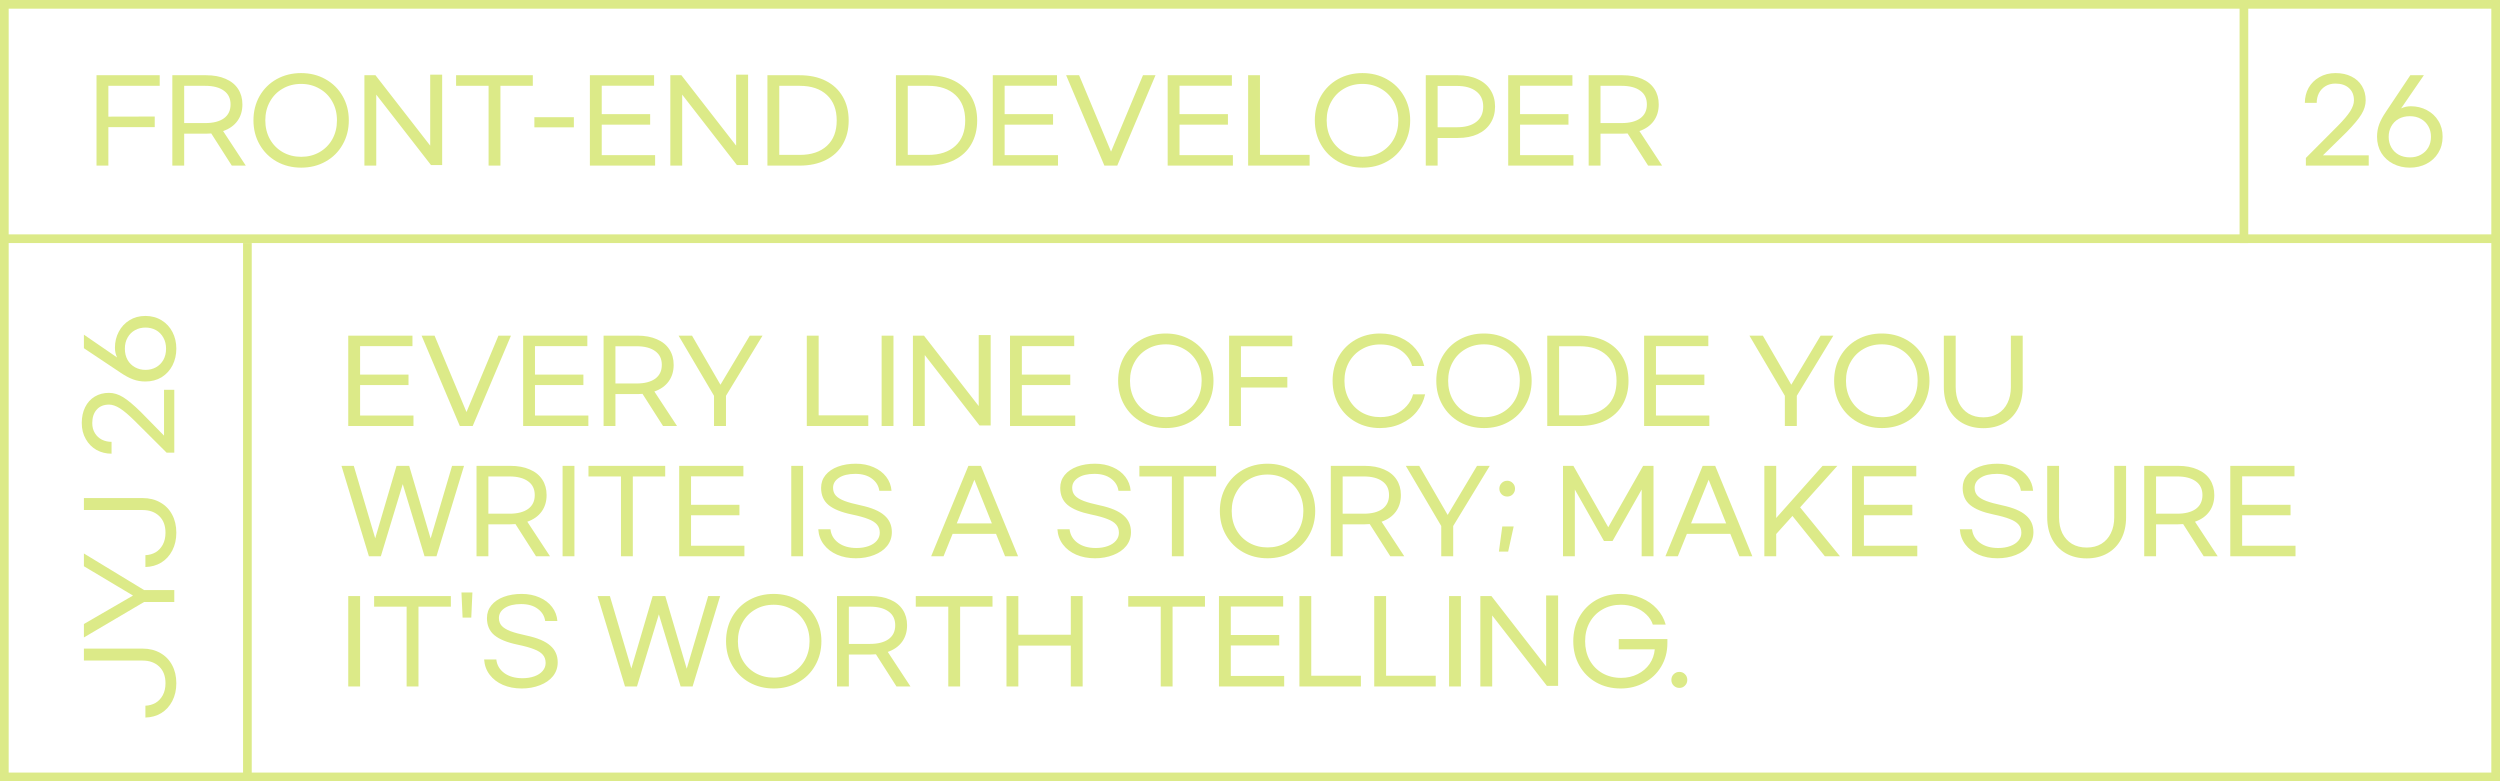 <svg width="288" height="90" viewBox="0 0 288 90" fill="none" xmlns="http://www.w3.org/2000/svg">
<rect x="0.5" y="0.5" width="287" height="89" stroke="#DCEA88"/>
<line y1="27.5" x2="288" y2="27.5" stroke="#DCEA88"/>
<line x1="28.5" y1="28" x2="28.5" y2="90" stroke="#DCEA88"/>
<line x1="258.5" y1="-2.18557e-08" x2="258.5" y2="28" stroke="#DCEA88"/>
<path d="M18.398 8.666V9.888H12.483V13.437L17.826 13.424V14.646H12.483V19.079H11.118V8.666H18.398ZM26.703 19.079L24.337 15.374C24.077 15.391 23.882 15.4 23.752 15.4H21.217V19.079H19.852V8.666H23.752C24.619 8.666 25.364 8.805 25.988 9.082C26.621 9.351 27.102 9.741 27.431 10.252C27.761 10.755 27.925 11.348 27.925 12.033C27.925 12.77 27.735 13.402 27.353 13.931C26.972 14.46 26.422 14.85 25.702 15.101L28.315 19.079H26.703ZM23.648 14.178C24.567 14.178 25.282 13.996 25.793 13.632C26.305 13.259 26.56 12.726 26.56 12.033C26.56 11.34 26.305 10.811 25.793 10.447C25.282 10.074 24.567 9.888 23.648 9.888H21.217V14.178H23.648ZM34.697 19.313C33.657 19.313 32.717 19.079 31.876 18.611C31.044 18.143 30.39 17.493 29.913 16.661C29.436 15.829 29.198 14.897 29.198 13.866C29.198 12.835 29.432 11.903 29.9 11.071C30.377 10.239 31.031 9.589 31.863 9.121C32.704 8.653 33.644 8.419 34.684 8.419C35.724 8.419 36.66 8.653 37.492 9.121C38.333 9.589 38.992 10.239 39.468 11.071C39.945 11.903 40.183 12.835 40.183 13.866C40.183 14.897 39.945 15.829 39.468 16.661C39 17.493 38.346 18.143 37.505 18.611C36.673 19.079 35.737 19.313 34.697 19.313ZM34.697 18.065C35.477 18.065 36.179 17.887 36.803 17.532C37.436 17.168 37.93 16.67 38.285 16.037C38.641 15.396 38.818 14.672 38.818 13.866C38.818 13.06 38.641 12.341 38.285 11.708C37.93 11.067 37.436 10.568 36.803 10.213C36.179 9.849 35.473 9.667 34.684 9.667C33.895 9.667 33.189 9.849 32.565 10.213C31.941 10.568 31.451 11.067 31.096 11.708C30.741 12.341 30.563 13.06 30.563 13.866C30.563 14.672 30.741 15.396 31.096 16.037C31.451 16.67 31.945 17.168 32.578 17.532C33.211 17.887 33.917 18.065 34.697 18.065ZM43.254 8.666L49.559 16.778V8.601H50.937V19.014H49.65L43.345 10.902V19.079H41.98V8.666H43.254ZM57.65 9.888V19.079H56.285V9.888H52.541V8.666H61.381V9.888H57.65ZM66.11 14.672H61.56V13.502H66.11V14.672ZM75.352 8.666V9.875H69.32V13.151H74.897V14.36H69.32V17.87H75.469V19.079H67.955V8.666H75.352ZM78.496 8.666L84.802 16.778V8.601H86.18V19.014H84.892L78.588 10.902V19.079H77.222V8.666H78.496ZM92.099 8.666C93.278 8.666 94.292 8.883 95.141 9.316C95.99 9.749 96.64 10.36 97.091 11.149C97.542 11.929 97.767 12.839 97.767 13.879C97.767 14.919 97.542 15.829 97.091 16.609C96.649 17.389 95.999 17.996 95.141 18.429C94.292 18.862 93.278 19.079 92.099 19.079H88.407V8.666H92.099ZM92.138 17.844C93.464 17.844 94.504 17.497 95.258 16.804C96.012 16.111 96.389 15.136 96.389 13.879C96.389 12.622 96.012 11.643 95.258 10.941C94.504 10.239 93.464 9.888 92.138 9.888H89.772V17.844H92.138ZM106.902 8.666C108.08 8.666 109.094 8.883 109.944 9.316C110.793 9.749 111.443 10.36 111.894 11.149C112.344 11.929 112.57 12.839 112.57 13.879C112.57 14.919 112.344 15.829 111.894 16.609C111.452 17.389 110.802 17.996 109.944 18.429C109.094 18.862 108.08 19.079 106.902 19.079H103.21V8.666H106.902ZM106.941 17.844C108.267 17.844 109.307 17.497 110.061 16.804C110.815 16.111 111.192 15.136 111.192 13.879C111.192 12.622 110.815 11.643 110.061 10.941C109.307 10.239 108.267 9.888 106.941 9.888H104.575V17.844H106.941ZM121.766 8.666V9.875H115.734V13.151H121.311V14.36H115.734V17.87H121.883V19.079H114.369V8.666H121.766ZM133.114 8.666L128.707 19.079H127.225L122.818 8.666H124.313L127.992 17.467L131.671 8.666H133.114ZM141.913 8.666V9.875H135.881V13.151H141.458V14.36H135.881V17.87H142.03V19.079H134.516V8.666H141.913ZM145.149 17.844H150.869V19.079H143.784V8.666H145.149V17.844ZM156.966 19.313C155.926 19.313 154.985 19.079 154.145 18.611C153.313 18.143 152.658 17.493 152.182 16.661C151.705 15.829 151.467 14.897 151.467 13.866C151.467 12.835 151.701 11.903 152.169 11.071C152.645 10.239 153.3 9.589 154.132 9.121C154.972 8.653 155.913 8.419 156.953 8.419C157.993 8.419 158.929 8.653 159.761 9.121C160.601 9.589 161.26 10.239 161.737 11.071C162.213 11.903 162.452 12.835 162.452 13.866C162.452 14.897 162.213 15.829 161.737 16.661C161.269 17.493 160.614 18.143 159.774 18.611C158.942 19.079 158.006 19.313 156.966 19.313ZM156.966 18.065C157.746 18.065 158.448 17.887 159.072 17.532C159.704 17.168 160.198 16.67 160.554 16.037C160.909 15.396 161.087 14.672 161.087 13.866C161.087 13.06 160.909 12.341 160.554 11.708C160.198 11.067 159.704 10.568 159.072 10.213C158.448 9.849 157.741 9.667 156.953 9.667C156.164 9.667 155.458 9.849 154.834 10.213C154.21 10.568 153.72 11.067 153.365 11.708C153.009 12.341 152.832 13.06 152.832 13.866C152.832 14.672 153.009 15.396 153.365 16.037C153.72 16.67 154.214 17.168 154.847 17.532C155.479 17.887 156.186 18.065 156.966 18.065ZM167.941 8.666C168.825 8.666 169.588 8.818 170.229 9.121C170.879 9.416 171.373 9.836 171.711 10.382C172.058 10.928 172.231 11.561 172.231 12.28C172.231 12.999 172.058 13.632 171.711 14.178C171.373 14.724 170.879 15.149 170.229 15.452C169.588 15.747 168.825 15.894 167.941 15.894H165.614V19.079H164.249V8.666H167.941ZM167.837 14.659C168.79 14.659 169.531 14.455 170.06 14.048C170.597 13.632 170.866 13.043 170.866 12.28C170.866 11.517 170.597 10.932 170.06 10.525C169.531 10.109 168.79 9.901 167.837 9.901H165.614V14.659H167.837ZM181.142 8.666V9.875H175.11V13.151H180.687V14.36H175.11V17.87H181.259V19.079H173.745V8.666H181.142ZM189.864 19.079L187.498 15.374C187.238 15.391 187.043 15.4 186.913 15.4H184.378V19.079H183.013V8.666H186.913C187.779 8.666 188.525 8.805 189.149 9.082C189.781 9.351 190.262 9.741 190.592 10.252C190.921 10.755 191.086 11.348 191.086 12.033C191.086 12.77 190.895 13.402 190.514 13.931C190.132 14.46 189.582 14.85 188.863 15.101L191.476 19.079H189.864ZM186.809 14.178C187.727 14.178 188.442 13.996 188.954 13.632C189.465 13.259 189.721 12.726 189.721 12.033C189.721 11.34 189.465 10.811 188.954 10.447C188.442 10.074 187.727 9.888 186.809 9.888H184.378V14.178H186.809Z" fill="#DCEA88"/>
<path d="M47.515 38.666V39.875H41.483V43.151H47.06V44.36H41.483V47.87H47.632V49.079H40.118V38.666H47.515ZM58.863 38.666L54.456 49.079H52.974L48.567 38.666H50.062L53.741 47.467L57.42 38.666H58.863ZM67.662 38.666V39.875H61.63V43.151H67.207V44.36H61.63V47.87H67.779V49.079H60.266V38.666H67.662ZM76.384 49.079L74.018 45.374C73.758 45.391 73.563 45.4 73.433 45.4H70.898V49.079H69.533V38.666H73.433C74.3 38.666 75.045 38.805 75.669 39.082C76.302 39.351 76.783 39.741 77.112 40.252C77.441 40.755 77.606 41.348 77.606 42.033C77.606 42.77 77.415 43.402 77.034 43.931C76.653 44.46 76.102 44.85 75.383 45.101L77.996 49.079H76.384ZM73.329 44.178C74.248 44.178 74.963 43.996 75.474 43.632C75.985 43.259 76.241 42.726 76.241 42.033C76.241 41.34 75.985 40.811 75.474 40.447C74.963 40.074 74.248 39.888 73.329 39.888H70.898V44.178H73.329ZM83.633 45.595V49.079H82.255V45.595L78.173 38.666H79.72L82.996 44.321L86.376 38.666H87.845L83.633 45.595ZM94.308 47.844H100.028V49.079H92.943V38.666H94.308V47.844ZM102.928 49.079H101.563V38.666H102.928V49.079ZM106.443 38.666L112.748 46.778V38.601H114.126V49.014H112.839L106.534 40.902V49.079H105.169V38.666H106.443ZM123.75 38.666V39.875H117.718V43.151H123.295V44.36H117.718V47.87H123.867V49.079H116.353V38.666H123.75ZM134.308 49.313C133.268 49.313 132.328 49.079 131.487 48.611C130.655 48.143 130.001 47.493 129.524 46.661C129.048 45.829 128.809 44.897 128.809 43.866C128.809 42.835 129.043 41.903 129.511 41.071C129.988 40.239 130.642 39.589 131.474 39.121C132.315 38.653 133.255 38.419 134.295 38.419C135.335 38.419 136.271 38.653 137.103 39.121C137.944 39.589 138.603 40.239 139.079 41.071C139.556 41.903 139.794 42.835 139.794 43.866C139.794 44.897 139.556 45.829 139.079 46.661C138.611 47.493 137.957 48.143 137.116 48.611C136.284 49.079 135.348 49.313 134.308 49.313ZM134.308 48.065C135.088 48.065 135.79 47.887 136.414 47.532C137.047 47.168 137.541 46.67 137.896 46.037C138.252 45.396 138.429 44.672 138.429 43.866C138.429 43.06 138.252 42.341 137.896 41.708C137.541 41.067 137.047 40.568 136.414 40.213C135.79 39.849 135.084 39.667 134.295 39.667C133.507 39.667 132.8 39.849 132.176 40.213C131.552 40.568 131.063 41.067 130.707 41.708C130.352 42.341 130.174 43.06 130.174 43.866C130.174 44.672 130.352 45.396 130.707 46.037C131.063 46.67 131.557 47.168 132.189 47.532C132.822 47.887 133.528 48.065 134.308 48.065ZM148.872 38.666V39.888H142.957V43.437L148.3 43.424V44.646H142.957V49.079H141.592V38.666H148.872ZM158.975 49.313C157.943 49.313 157.012 49.079 156.18 48.611C155.348 48.143 154.693 47.493 154.217 46.661C153.749 45.829 153.515 44.897 153.515 43.866C153.515 42.835 153.749 41.903 154.217 41.071C154.693 40.239 155.348 39.589 156.18 39.121C157.012 38.653 157.943 38.419 158.975 38.419C159.85 38.419 160.639 38.579 161.341 38.9C162.051 39.212 162.636 39.65 163.096 40.213C163.564 40.776 163.889 41.426 164.071 42.163H162.68C162.454 41.409 162.017 40.807 161.367 40.356C160.717 39.905 159.928 39.68 159.001 39.68C158.212 39.68 157.506 39.862 156.882 40.226C156.258 40.581 155.768 41.075 155.413 41.708C155.057 42.341 154.88 43.06 154.88 43.866C154.88 44.663 155.057 45.383 155.413 46.024C155.768 46.657 156.258 47.155 156.882 47.519C157.514 47.874 158.221 48.052 159.001 48.052C159.633 48.052 160.214 47.939 160.743 47.714C161.271 47.48 161.709 47.164 162.056 46.765C162.411 46.366 162.654 45.92 162.784 45.426H164.175C164.019 46.154 163.702 46.813 163.226 47.402C162.758 47.991 162.155 48.455 161.419 48.793C160.682 49.14 159.867 49.313 158.975 49.313ZM170.96 49.313C169.92 49.313 168.98 49.079 168.139 48.611C167.307 48.143 166.653 47.493 166.176 46.661C165.699 45.829 165.461 44.897 165.461 43.866C165.461 42.835 165.695 41.903 166.163 41.071C166.64 40.239 167.294 39.589 168.126 39.121C168.967 38.653 169.907 38.419 170.947 38.419C171.987 38.419 172.923 38.653 173.755 39.121C174.596 39.589 175.254 40.239 175.731 41.071C176.208 41.903 176.446 42.835 176.446 43.866C176.446 44.897 176.208 45.829 175.731 46.661C175.263 47.493 174.609 48.143 173.768 48.611C172.936 49.079 172 49.313 170.96 49.313ZM170.96 48.065C171.74 48.065 172.442 47.887 173.066 47.532C173.699 47.168 174.193 46.67 174.548 46.037C174.903 45.396 175.081 44.672 175.081 43.866C175.081 43.06 174.903 42.341 174.548 41.708C174.193 41.067 173.699 40.568 173.066 40.213C172.442 39.849 171.736 39.667 170.947 39.667C170.158 39.667 169.452 39.849 168.828 40.213C168.204 40.568 167.714 41.067 167.359 41.708C167.004 42.341 166.826 43.06 166.826 43.866C166.826 44.672 167.004 45.396 167.359 46.037C167.714 46.67 168.208 47.168 168.841 47.532C169.474 47.887 170.18 48.065 170.96 48.065ZM181.935 38.666C183.114 38.666 184.128 38.883 184.977 39.316C185.826 39.749 186.476 40.36 186.927 41.149C187.378 41.929 187.603 42.839 187.603 43.879C187.603 44.919 187.378 45.829 186.927 46.609C186.485 47.389 185.835 47.996 184.977 48.429C184.128 48.862 183.114 49.079 181.935 49.079H178.243V38.666H181.935ZM181.974 47.844C183.3 47.844 184.34 47.497 185.094 46.804C185.848 46.111 186.225 45.136 186.225 43.879C186.225 42.622 185.848 41.643 185.094 40.941C184.34 40.239 183.3 39.888 181.974 39.888H179.608V47.844H181.974ZM196.799 38.666V39.875H190.767V43.151H196.344V44.36H190.767V47.87H196.916V49.079H189.402V38.666H196.799ZM206.993 45.595V49.079H205.615V45.595L201.533 38.666H203.08L206.356 44.321L209.736 38.666H211.205L206.993 45.595ZM216.79 49.313C215.75 49.313 214.81 49.079 213.969 48.611C213.137 48.143 212.483 47.493 212.006 46.661C211.529 45.829 211.291 44.897 211.291 43.866C211.291 42.835 211.525 41.903 211.993 41.071C212.47 40.239 213.124 39.589 213.956 39.121C214.797 38.653 215.737 38.419 216.777 38.419C217.817 38.419 218.753 38.653 219.585 39.121C220.426 39.589 221.084 40.239 221.561 41.071C222.038 41.903 222.276 42.835 222.276 43.866C222.276 44.897 222.038 45.829 221.561 46.661C221.093 47.493 220.439 48.143 219.598 48.611C218.766 49.079 217.83 49.313 216.79 49.313ZM216.79 48.065C217.57 48.065 218.272 47.887 218.896 47.532C219.529 47.168 220.023 46.67 220.378 46.037C220.733 45.396 220.911 44.672 220.911 43.866C220.911 43.06 220.733 42.341 220.378 41.708C220.023 41.067 219.529 40.568 218.896 40.213C218.272 39.849 217.566 39.667 216.777 39.667C215.988 39.667 215.282 39.849 214.658 40.213C214.034 40.568 213.544 41.067 213.189 41.708C212.834 42.341 212.656 43.06 212.656 43.866C212.656 44.672 212.834 45.396 213.189 46.037C213.544 46.67 214.038 47.168 214.671 47.532C215.304 47.887 216.01 48.065 216.79 48.065ZM225.295 38.666V44.594C225.295 45.287 225.421 45.898 225.672 46.427C225.932 46.947 226.3 47.354 226.777 47.649C227.262 47.935 227.83 48.078 228.48 48.078C229.13 48.078 229.693 47.935 230.17 47.649C230.647 47.354 231.011 46.947 231.262 46.427C231.522 45.898 231.652 45.287 231.652 44.594V38.666H233.017V44.594C233.017 45.539 232.831 46.371 232.458 47.09C232.085 47.801 231.557 48.351 230.872 48.741C230.187 49.131 229.39 49.326 228.48 49.326C227.57 49.326 226.768 49.131 226.075 48.741C225.39 48.351 224.862 47.801 224.489 47.09C224.116 46.371 223.93 45.539 223.93 44.594V38.666H225.295ZM53.456 53.666L50.284 64.079H48.906L46.397 55.772L43.875 64.079H42.497L39.338 53.666H40.755L43.225 62.012L45.682 53.666H47.138L49.608 62.038L52.078 53.666H53.456ZM61.746 64.079L59.38 60.374C59.12 60.391 58.925 60.4 58.795 60.4H56.26V64.079H54.895V53.666H58.795C59.662 53.666 60.407 53.805 61.031 54.082C61.664 54.351 62.145 54.741 62.474 55.252C62.804 55.755 62.968 56.348 62.968 57.033C62.968 57.77 62.778 58.402 62.396 58.931C62.015 59.46 61.465 59.85 60.745 60.101L63.358 64.079H61.746ZM58.691 59.178C59.61 59.178 60.325 58.996 60.836 58.632C61.348 58.259 61.603 57.726 61.603 57.033C61.603 56.34 61.348 55.811 60.836 55.447C60.325 55.074 59.61 54.888 58.691 54.888H56.26V59.178H58.691ZM66.175 64.079H64.81V53.666H66.175V64.079ZM72.901 54.888V64.079H71.536V54.888H67.792V53.666H76.632V54.888H72.901ZM85.639 53.666V54.875H79.607V58.151H85.184V59.36H79.607V62.87H85.756V64.079H78.242V53.666H85.639ZM92.518 64.079H91.153V53.666H92.518V64.079ZM98.594 53.419C99.348 53.419 100.028 53.553 100.635 53.822C101.241 54.082 101.727 54.45 102.091 54.927C102.455 55.404 102.658 55.941 102.702 56.539H101.298C101.22 55.967 100.934 55.499 100.44 55.135C99.954 54.771 99.317 54.589 98.529 54.589C97.731 54.589 97.103 54.741 96.644 55.044C96.193 55.339 95.968 55.724 95.968 56.201C95.968 56.556 96.076 56.855 96.293 57.098C96.509 57.332 96.843 57.536 97.294 57.709C97.753 57.882 98.373 58.051 99.153 58.216C100.409 58.485 101.319 58.87 101.883 59.373C102.455 59.867 102.741 60.508 102.741 61.297C102.741 61.904 102.559 62.437 102.195 62.896C101.831 63.347 101.332 63.693 100.7 63.936C100.067 64.187 99.365 64.313 98.594 64.313C97.788 64.313 97.064 64.174 96.423 63.897C95.79 63.62 95.283 63.23 94.902 62.727C94.52 62.224 94.308 61.639 94.265 60.972H95.669C95.738 61.613 96.041 62.133 96.579 62.532C97.125 62.931 97.827 63.13 98.685 63.13C99.196 63.13 99.655 63.056 100.063 62.909C100.47 62.762 100.786 62.554 101.012 62.285C101.237 62.016 101.35 61.713 101.35 61.375C101.35 60.994 101.241 60.677 101.025 60.426C100.808 60.175 100.47 59.962 100.011 59.789C99.56 59.607 98.936 59.434 98.139 59.269C96.925 59.018 96.028 58.654 95.448 58.177C94.876 57.7 94.59 57.042 94.59 56.201C94.59 55.638 94.759 55.148 95.097 54.732C95.443 54.307 95.92 53.982 96.527 53.757C97.133 53.532 97.822 53.419 98.594 53.419ZM114.744 61.505H109.739L108.699 64.079H107.269L111.559 53.666H113.002L117.279 64.079H115.784L114.744 61.505ZM114.263 60.296L112.248 55.265L110.22 60.296H114.263ZM126.142 53.419C126.896 53.419 127.577 53.553 128.183 53.822C128.79 54.082 129.275 54.45 129.639 54.927C130.003 55.404 130.207 55.941 130.25 56.539H128.846C128.768 55.967 128.482 55.499 127.988 55.135C127.503 54.771 126.866 54.589 126.077 54.589C125.28 54.589 124.652 54.741 124.192 55.044C123.742 55.339 123.516 55.724 123.516 56.201C123.516 56.556 123.625 56.855 123.841 57.098C124.058 57.332 124.392 57.536 124.842 57.709C125.302 57.882 125.921 58.051 126.701 58.216C127.958 58.485 128.868 58.87 129.431 59.373C130.003 59.867 130.289 60.508 130.289 61.297C130.289 61.904 130.107 62.437 129.743 62.896C129.379 63.347 128.881 63.693 128.248 63.936C127.616 64.187 126.914 64.313 126.142 64.313C125.336 64.313 124.613 64.174 123.971 63.897C123.339 63.62 122.832 63.23 122.45 62.727C122.069 62.224 121.857 61.639 121.813 60.972H123.217C123.287 61.613 123.59 62.133 124.127 62.532C124.673 62.931 125.375 63.13 126.233 63.13C126.745 63.13 127.204 63.056 127.611 62.909C128.019 62.762 128.335 62.554 128.56 62.285C128.786 62.016 128.898 61.713 128.898 61.375C128.898 60.994 128.79 60.677 128.573 60.426C128.357 60.175 128.019 59.962 127.559 59.789C127.109 59.607 126.485 59.434 125.687 59.269C124.474 59.018 123.577 58.654 122.996 58.177C122.424 57.7 122.138 57.042 122.138 56.201C122.138 55.638 122.307 55.148 122.645 54.732C122.992 54.307 123.469 53.982 124.075 53.757C124.682 53.532 125.371 53.419 126.142 53.419ZM136.365 54.888V64.079H135V54.888H131.256V53.666H140.096V54.888H136.365ZM146.026 64.313C144.986 64.313 144.046 64.079 143.205 63.611C142.373 63.143 141.719 62.493 141.242 61.661C140.766 60.829 140.527 59.897 140.527 58.866C140.527 57.835 140.761 56.903 141.229 56.071C141.706 55.239 142.36 54.589 143.192 54.121C144.033 53.653 144.973 53.419 146.013 53.419C147.053 53.419 147.989 53.653 148.821 54.121C149.662 54.589 150.321 55.239 150.797 56.071C151.274 56.903 151.512 57.835 151.512 58.866C151.512 59.897 151.274 60.829 150.797 61.661C150.329 62.493 149.675 63.143 148.834 63.611C148.002 64.079 147.066 64.313 146.026 64.313ZM146.026 63.065C146.806 63.065 147.508 62.887 148.132 62.532C148.765 62.168 149.259 61.67 149.614 61.037C149.97 60.396 150.147 59.672 150.147 58.866C150.147 58.06 149.97 57.341 149.614 56.708C149.259 56.067 148.765 55.568 148.132 55.213C147.508 54.849 146.802 54.667 146.013 54.667C145.225 54.667 144.518 54.849 143.894 55.213C143.27 55.568 142.781 56.067 142.425 56.708C142.07 57.341 141.892 58.06 141.892 58.866C141.892 59.672 142.07 60.396 142.425 61.037C142.781 61.67 143.275 62.168 143.907 62.532C144.54 62.887 145.246 63.065 146.026 63.065ZM160.16 64.079L157.794 60.374C157.534 60.391 157.339 60.4 157.209 60.4H154.674V64.079H153.309V53.666H157.209C158.076 53.666 158.821 53.805 159.445 54.082C160.078 54.351 160.559 54.741 160.888 55.252C161.218 55.755 161.382 56.348 161.382 57.033C161.382 57.77 161.192 58.402 160.81 58.931C160.429 59.46 159.879 59.85 159.159 60.101L161.772 64.079H160.16ZM157.105 59.178C158.024 59.178 158.739 58.996 159.25 58.632C159.762 58.259 160.017 57.726 160.017 57.033C160.017 56.34 159.762 55.811 159.25 55.447C158.739 55.074 158.024 54.888 157.105 54.888H154.674V59.178H157.105ZM167.409 60.595V64.079H166.031V60.595L161.949 53.666H163.496L166.772 59.321L170.152 53.666H171.621L167.409 60.595ZM173.635 55.382C173.886 55.382 174.099 55.473 174.272 55.655C174.445 55.828 174.532 56.041 174.532 56.292C174.532 56.543 174.445 56.76 174.272 56.942C174.099 57.115 173.886 57.202 173.635 57.202C173.375 57.202 173.158 57.115 172.985 56.942C172.812 56.76 172.725 56.543 172.725 56.292C172.725 56.041 172.812 55.828 172.985 55.655C173.158 55.473 173.375 55.382 173.635 55.382ZM172.673 63.546L173.063 60.647H174.376L173.739 63.546H172.673ZM181.254 53.666L185.271 60.738L189.288 53.666H190.484V64.079H189.119V56.396L185.765 62.324H184.777L181.423 56.396V64.079H180.058V53.666H181.254ZM199.333 61.505H194.328L193.288 64.079H191.858L196.148 53.666H197.591L201.868 64.079H200.373L199.333 61.505ZM198.852 60.296L196.837 55.265L194.809 60.296H198.852ZM206.49 59.438L204.618 61.518V64.079H203.253V53.666H204.618V59.672L209.961 53.666H211.664L207.374 58.45L211.963 64.079H210.221L206.49 59.438ZM220.755 53.666V54.875H214.723V58.151H220.3V59.36H214.723V62.87H220.872V64.079H213.358V53.666H220.755ZM230.104 53.419C230.858 53.419 231.539 53.553 232.145 53.822C232.752 54.082 233.237 54.45 233.601 54.927C233.965 55.404 234.169 55.941 234.212 56.539H232.808C232.73 55.967 232.444 55.499 231.95 55.135C231.465 54.771 230.828 54.589 230.039 54.589C229.242 54.589 228.614 54.741 228.154 55.044C227.704 55.339 227.478 55.724 227.478 56.201C227.478 56.556 227.587 56.855 227.803 57.098C228.02 57.332 228.354 57.536 228.804 57.709C229.264 57.882 229.883 58.051 230.663 58.216C231.92 58.485 232.83 58.87 233.393 59.373C233.965 59.867 234.251 60.508 234.251 61.297C234.251 61.904 234.069 62.437 233.705 62.896C233.341 63.347 232.843 63.693 232.21 63.936C231.578 64.187 230.876 64.313 230.104 64.313C229.298 64.313 228.575 64.174 227.933 63.897C227.301 63.62 226.794 63.23 226.412 62.727C226.031 62.224 225.819 61.639 225.775 60.972H227.179C227.249 61.613 227.552 62.133 228.089 62.532C228.635 62.931 229.337 63.13 230.195 63.13C230.707 63.13 231.166 63.056 231.573 62.909C231.981 62.762 232.297 62.554 232.522 62.285C232.748 62.016 232.86 61.713 232.86 61.375C232.86 60.994 232.752 60.677 232.535 60.426C232.319 60.175 231.981 59.962 231.521 59.789C231.071 59.607 230.447 59.434 229.649 59.269C228.436 59.018 227.539 58.654 226.958 58.177C226.386 57.7 226.1 57.042 226.1 56.201C226.1 55.638 226.269 55.148 226.607 54.732C226.954 54.307 227.431 53.982 228.037 53.757C228.644 53.532 229.333 53.419 230.104 53.419ZM237.203 53.666V59.594C237.203 60.287 237.329 60.898 237.58 61.427C237.84 61.947 238.209 62.354 238.685 62.649C239.171 62.935 239.738 63.078 240.388 63.078C241.038 63.078 241.602 62.935 242.078 62.649C242.555 62.354 242.919 61.947 243.17 61.427C243.43 60.898 243.56 60.287 243.56 59.594V53.666H244.925V59.594C244.925 60.539 244.739 61.371 244.366 62.09C243.994 62.801 243.465 63.351 242.78 63.741C242.096 64.131 241.298 64.326 240.388 64.326C239.478 64.326 238.677 64.131 237.983 63.741C237.299 63.351 236.77 62.801 236.397 62.09C236.025 61.371 235.838 60.539 235.838 59.594V53.666H237.203ZM253.865 64.079L251.499 60.374C251.239 60.391 251.044 60.4 250.914 60.4H248.379V64.079H247.014V53.666H250.914C251.78 53.666 252.526 53.805 253.15 54.082C253.782 54.351 254.263 54.741 254.593 55.252C254.922 55.755 255.087 56.348 255.087 57.033C255.087 57.77 254.896 58.402 254.515 58.931C254.133 59.46 253.583 59.85 252.864 60.101L255.477 64.079H253.865ZM250.81 59.178C251.728 59.178 252.443 58.996 252.955 58.632C253.466 58.259 253.722 57.726 253.722 57.033C253.722 56.34 253.466 55.811 252.955 55.447C252.443 55.074 251.728 54.888 250.81 54.888H248.379V59.178H250.81ZM264.326 53.666V54.875H258.294V58.151H263.871V59.36H258.294V62.87H264.443V64.079H256.929V53.666H264.326ZM41.483 79.079H40.118V68.666H41.483V79.079ZM48.209 69.888V79.079H46.843V69.888H43.099V68.666H51.94V69.888H48.209ZM53.29 71.149L53.16 68.25H54.421L54.291 71.149H53.29ZM60.101 68.419C60.855 68.419 61.536 68.553 62.142 68.822C62.749 69.082 63.234 69.45 63.598 69.927C63.962 70.404 64.166 70.941 64.209 71.539H62.805C62.727 70.967 62.441 70.499 61.947 70.135C61.462 69.771 60.825 69.589 60.036 69.589C59.239 69.589 58.611 69.741 58.151 70.044C57.701 70.339 57.475 70.724 57.475 71.201C57.475 71.556 57.584 71.855 57.8 72.098C58.017 72.332 58.351 72.536 58.801 72.709C59.261 72.882 59.88 73.051 60.66 73.216C61.917 73.485 62.827 73.87 63.39 74.373C63.962 74.867 64.248 75.508 64.248 76.297C64.248 76.904 64.066 77.437 63.702 77.896C63.338 78.347 62.84 78.693 62.207 78.936C61.575 79.187 60.873 79.313 60.101 79.313C59.295 79.313 58.572 79.174 57.93 78.897C57.298 78.62 56.791 78.23 56.409 77.727C56.028 77.224 55.816 76.639 55.772 75.972H57.176C57.246 76.613 57.549 77.133 58.086 77.532C58.632 77.931 59.334 78.13 60.192 78.13C60.704 78.13 61.163 78.056 61.57 77.909C61.978 77.762 62.294 77.554 62.519 77.285C62.745 77.016 62.857 76.713 62.857 76.375C62.857 75.994 62.749 75.677 62.532 75.426C62.316 75.175 61.978 74.962 61.518 74.789C61.068 74.607 60.444 74.434 59.646 74.269C58.433 74.018 57.536 73.654 56.955 73.177C56.383 72.7 56.097 72.042 56.097 71.201C56.097 70.638 56.266 70.148 56.604 69.732C56.951 69.307 57.428 68.982 58.034 68.757C58.641 68.532 59.33 68.419 60.101 68.419ZM82.96 68.666L79.788 79.079H78.41L75.901 70.772L73.379 79.079H72.001L68.842 68.666H70.259L72.729 77.012L75.186 68.666H76.642L79.112 77.038L81.582 68.666H82.96ZM89.139 79.313C88.099 79.313 87.158 79.079 86.318 78.611C85.486 78.143 84.831 77.493 84.355 76.661C83.878 75.829 83.64 74.897 83.64 73.866C83.64 72.835 83.874 71.903 84.342 71.071C84.818 70.239 85.473 69.589 86.305 69.121C87.145 68.653 88.086 68.419 89.126 68.419C90.166 68.419 91.102 68.653 91.934 69.121C92.774 69.589 93.433 70.239 93.91 71.071C94.386 71.903 94.625 72.835 94.625 73.866C94.625 74.897 94.386 75.829 93.91 76.661C93.442 77.493 92.787 78.143 91.947 78.611C91.115 79.079 90.179 79.313 89.139 79.313ZM89.139 78.065C89.919 78.065 90.621 77.887 91.245 77.532C91.877 77.168 92.371 76.67 92.727 76.037C93.082 75.396 93.26 74.672 93.26 73.866C93.26 73.06 93.082 72.341 92.727 71.708C92.371 71.067 91.877 70.568 91.245 70.213C90.621 69.849 89.914 69.667 89.126 69.667C88.337 69.667 87.631 69.849 87.007 70.213C86.383 70.568 85.893 71.067 85.538 71.708C85.182 72.341 85.005 73.06 85.005 73.866C85.005 74.672 85.182 75.396 85.538 76.037C85.893 76.67 86.387 77.168 87.02 77.532C87.652 77.887 88.359 78.065 89.139 78.065ZM103.273 79.079L100.907 75.374C100.647 75.391 100.452 75.4 100.322 75.4H97.787V79.079H96.422V68.666H100.322C101.188 68.666 101.934 68.805 102.558 69.082C103.19 69.351 103.671 69.741 104.001 70.252C104.33 70.755 104.495 71.348 104.495 72.033C104.495 72.77 104.304 73.402 103.923 73.931C103.541 74.46 102.991 74.85 102.272 75.101L104.885 79.079H103.273ZM100.218 74.178C101.136 74.178 101.851 73.996 102.363 73.632C102.874 73.259 103.13 72.726 103.13 72.033C103.13 71.34 102.874 70.811 102.363 70.447C101.851 70.074 101.136 69.888 100.218 69.888H97.787V74.178H100.218ZM110.606 69.888V79.079H109.241V69.888H105.497V68.666H114.337V69.888H110.606ZM124.722 68.666V79.079H123.357V74.373H117.312V79.079H115.947V68.666H117.312V73.125H123.357V68.666H124.722ZM135.082 69.888V79.079H133.717V69.888H129.973V68.666H138.813V69.888H135.082ZM147.821 68.666V69.875H141.789V73.151H147.366V74.36H141.789V77.87H147.938V79.079H140.424V68.666H147.821ZM151.056 77.844H156.776V79.079H149.691V68.666H151.056V77.844ZM159.676 77.844H165.396V79.079H158.311V68.666H159.676V77.844ZM168.296 79.079H166.931V68.666H168.296V79.079ZM171.811 68.666L178.116 76.778V68.601H179.494V79.014H178.207L171.902 70.902V79.079H170.537V68.666H171.811ZM186.701 79.313C185.652 79.313 184.712 79.079 183.88 78.611C183.056 78.143 182.411 77.497 181.943 76.674C181.475 75.842 181.241 74.906 181.241 73.866C181.241 72.826 181.475 71.894 181.943 71.071C182.411 70.239 183.056 69.589 183.88 69.121C184.712 68.653 185.652 68.419 186.701 68.419C187.559 68.419 188.347 68.575 189.067 68.887C189.795 69.19 190.401 69.611 190.887 70.148C191.372 70.685 191.706 71.288 191.888 71.955H190.406C190.267 71.522 190.016 71.132 189.652 70.785C189.296 70.438 188.863 70.165 188.352 69.966C187.849 69.767 187.307 69.667 186.727 69.667C185.938 69.667 185.227 69.849 184.595 70.213C183.971 70.568 183.481 71.067 183.126 71.708C182.779 72.341 182.606 73.06 182.606 73.866C182.606 74.672 182.779 75.4 183.126 76.05C183.481 76.691 183.975 77.194 184.608 77.558C185.24 77.913 185.955 78.091 186.753 78.091C187.455 78.091 188.087 77.948 188.651 77.662C189.223 77.376 189.682 76.986 190.029 76.492C190.375 75.989 190.575 75.426 190.627 74.802H186.48V73.619H192.083V74.087C192.083 75.092 191.844 75.994 191.368 76.791C190.9 77.58 190.254 78.195 189.431 78.637C188.616 79.088 187.706 79.313 186.701 79.313ZM193.465 79.248C193.205 79.248 192.984 79.157 192.802 78.975C192.629 78.802 192.542 78.585 192.542 78.325C192.542 78.065 192.629 77.848 192.802 77.675C192.984 77.493 193.205 77.402 193.465 77.402C193.725 77.402 193.942 77.493 194.115 77.675C194.288 77.848 194.375 78.065 194.375 78.325C194.375 78.585 194.288 78.802 194.115 78.975C193.942 79.157 193.725 79.248 193.465 79.248Z" fill="#DCEA88"/>
<path d="M16.751 81.297C17.176 81.28 17.566 81.171 17.921 80.972C18.268 80.764 18.545 80.469 18.753 80.088C18.961 79.698 19.065 79.239 19.065 78.71C19.065 77.895 18.827 77.258 18.35 76.799C17.865 76.331 17.223 76.097 16.426 76.097L9.666 76.097L9.666 74.719L16.426 74.719C17.197 74.719 17.878 74.888 18.467 75.226C19.056 75.555 19.511 76.023 19.832 76.63C20.153 77.228 20.313 77.921 20.313 78.71C20.313 79.481 20.157 80.166 19.845 80.764C19.533 81.362 19.108 81.826 18.571 82.155C18.034 82.476 17.427 82.645 16.751 82.662L16.751 81.297ZM16.595 67.972L20.079 67.972L20.079 69.35L16.595 69.35L9.666 73.433L9.666 71.885L15.321 68.609L9.666 65.23L9.666 63.761L16.595 67.972ZM16.751 63.955C17.176 63.938 17.566 63.83 17.921 63.63C18.268 63.422 18.545 63.127 18.753 62.746C18.961 62.356 19.065 61.897 19.065 61.368C19.065 60.553 18.827 59.916 18.35 59.457C17.865 58.989 17.223 58.755 16.426 58.755L9.666 58.755L9.666 57.377L16.426 57.377C17.197 57.377 17.878 57.546 18.467 57.884C19.056 58.214 19.511 58.681 19.832 59.288C20.153 59.886 20.313 60.58 20.313 61.368C20.313 62.139 20.157 62.824 19.845 63.422C19.533 64.02 19.108 64.484 18.571 64.813C18.034 65.134 17.427 65.303 16.751 65.32L16.751 63.955ZM19.195 52.148L15.49 48.456C14.823 47.797 14.264 47.325 13.813 47.039C13.354 46.753 12.938 46.61 12.565 46.61C11.958 46.61 11.486 46.801 11.148 47.182C10.801 47.563 10.628 48.084 10.628 48.742C10.628 49.193 10.732 49.583 10.94 49.912C11.139 50.233 11.408 50.48 11.746 50.653C12.084 50.818 12.452 50.9 12.851 50.9L12.851 52.265C12.218 52.265 11.642 52.122 11.122 51.836C10.602 51.541 10.19 51.126 9.887 50.588C9.575 50.051 9.419 49.431 9.419 48.729C9.419 48.036 9.549 47.429 9.809 46.909C10.069 46.38 10.437 45.973 10.914 45.687C11.391 45.401 11.937 45.258 12.552 45.258C13.098 45.258 13.64 45.423 14.177 45.752C14.714 46.081 15.395 46.649 16.218 47.455L18.896 50.185L18.896 44.907L20.079 44.907L20.079 52.148L19.195 52.148ZM13.488 41.18C13.323 40.833 13.241 40.461 13.241 40.062C13.241 39.386 13.388 38.77 13.683 38.216C13.978 37.653 14.389 37.211 14.918 36.89C15.447 36.56 16.058 36.396 16.751 36.396C17.453 36.396 18.077 36.565 18.623 36.903C19.16 37.232 19.576 37.683 19.871 38.255C20.166 38.827 20.313 39.464 20.313 40.166C20.313 40.868 20.166 41.509 19.871 42.09C19.576 42.662 19.16 43.117 18.623 43.455C18.077 43.784 17.453 43.949 16.751 43.949C16.24 43.949 15.763 43.867 15.321 43.702C14.879 43.537 14.402 43.282 13.891 42.935L9.666 40.114L9.666 38.554L13.488 41.18ZM19.13 40.166C19.13 39.681 19.026 39.256 18.818 38.892C18.61 38.519 18.328 38.233 17.973 38.034C17.609 37.834 17.206 37.735 16.764 37.735C16.313 37.735 15.91 37.834 15.555 38.034C15.191 38.233 14.905 38.519 14.697 38.892C14.489 39.256 14.385 39.681 14.385 40.166C14.385 40.66 14.489 41.093 14.697 41.466C14.905 41.83 15.191 42.111 15.555 42.311C15.919 42.51 16.322 42.61 16.764 42.61C17.206 42.61 17.609 42.51 17.973 42.311C18.328 42.111 18.61 41.83 18.818 41.466C19.026 41.093 19.13 40.66 19.13 40.166Z" fill="#DCEA88"/>
<path d="M265.637 18.195L269.329 14.49C269.988 13.823 270.46 13.264 270.746 12.813C271.032 12.354 271.175 11.938 271.175 11.565C271.175 10.958 270.984 10.486 270.603 10.148C270.222 9.801 269.702 9.628 269.043 9.628C268.592 9.628 268.202 9.732 267.873 9.94C267.552 10.139 267.305 10.408 267.132 10.746C266.967 11.084 266.885 11.452 266.885 11.851H265.52C265.52 11.218 265.663 10.642 265.949 10.122C266.244 9.602 266.66 9.19 267.197 8.887C267.734 8.575 268.354 8.419 269.056 8.419C269.749 8.419 270.356 8.549 270.876 8.809C271.405 9.069 271.812 9.437 272.098 9.914C272.384 10.391 272.527 10.937 272.527 11.552C272.527 12.098 272.362 12.64 272.033 13.177C271.704 13.714 271.136 14.395 270.33 15.218L267.6 17.896H272.878V19.079H265.637V18.195ZM276.605 12.488C276.952 12.323 277.325 12.241 277.723 12.241C278.399 12.241 279.015 12.388 279.569 12.683C280.133 12.978 280.575 13.389 280.895 13.918C281.225 14.447 281.389 15.058 281.389 15.751C281.389 16.453 281.22 17.077 280.882 17.623C280.553 18.16 280.102 18.576 279.53 18.871C278.958 19.166 278.321 19.313 277.619 19.313C276.917 19.313 276.276 19.166 275.695 18.871C275.123 18.576 274.668 18.16 274.33 17.623C274.001 17.077 273.836 16.453 273.836 15.751C273.836 15.24 273.919 14.763 274.083 14.321C274.248 13.879 274.504 13.402 274.85 12.891L277.671 8.666H279.231L276.605 12.488ZM277.619 18.13C278.105 18.13 278.529 18.026 278.893 17.818C279.266 17.61 279.552 17.328 279.751 16.973C279.951 16.609 280.05 16.206 280.05 15.764C280.05 15.313 279.951 14.91 279.751 14.555C279.552 14.191 279.266 13.905 278.893 13.697C278.529 13.489 278.105 13.385 277.619 13.385C277.125 13.385 276.692 13.489 276.319 13.697C275.955 13.905 275.674 14.191 275.474 14.555C275.275 14.919 275.175 15.322 275.175 15.764C275.175 16.206 275.275 16.609 275.474 16.973C275.674 17.328 275.955 17.61 276.319 17.818C276.692 18.026 277.125 18.13 277.619 18.13Z" fill="#DCEA88"/>
</svg>
